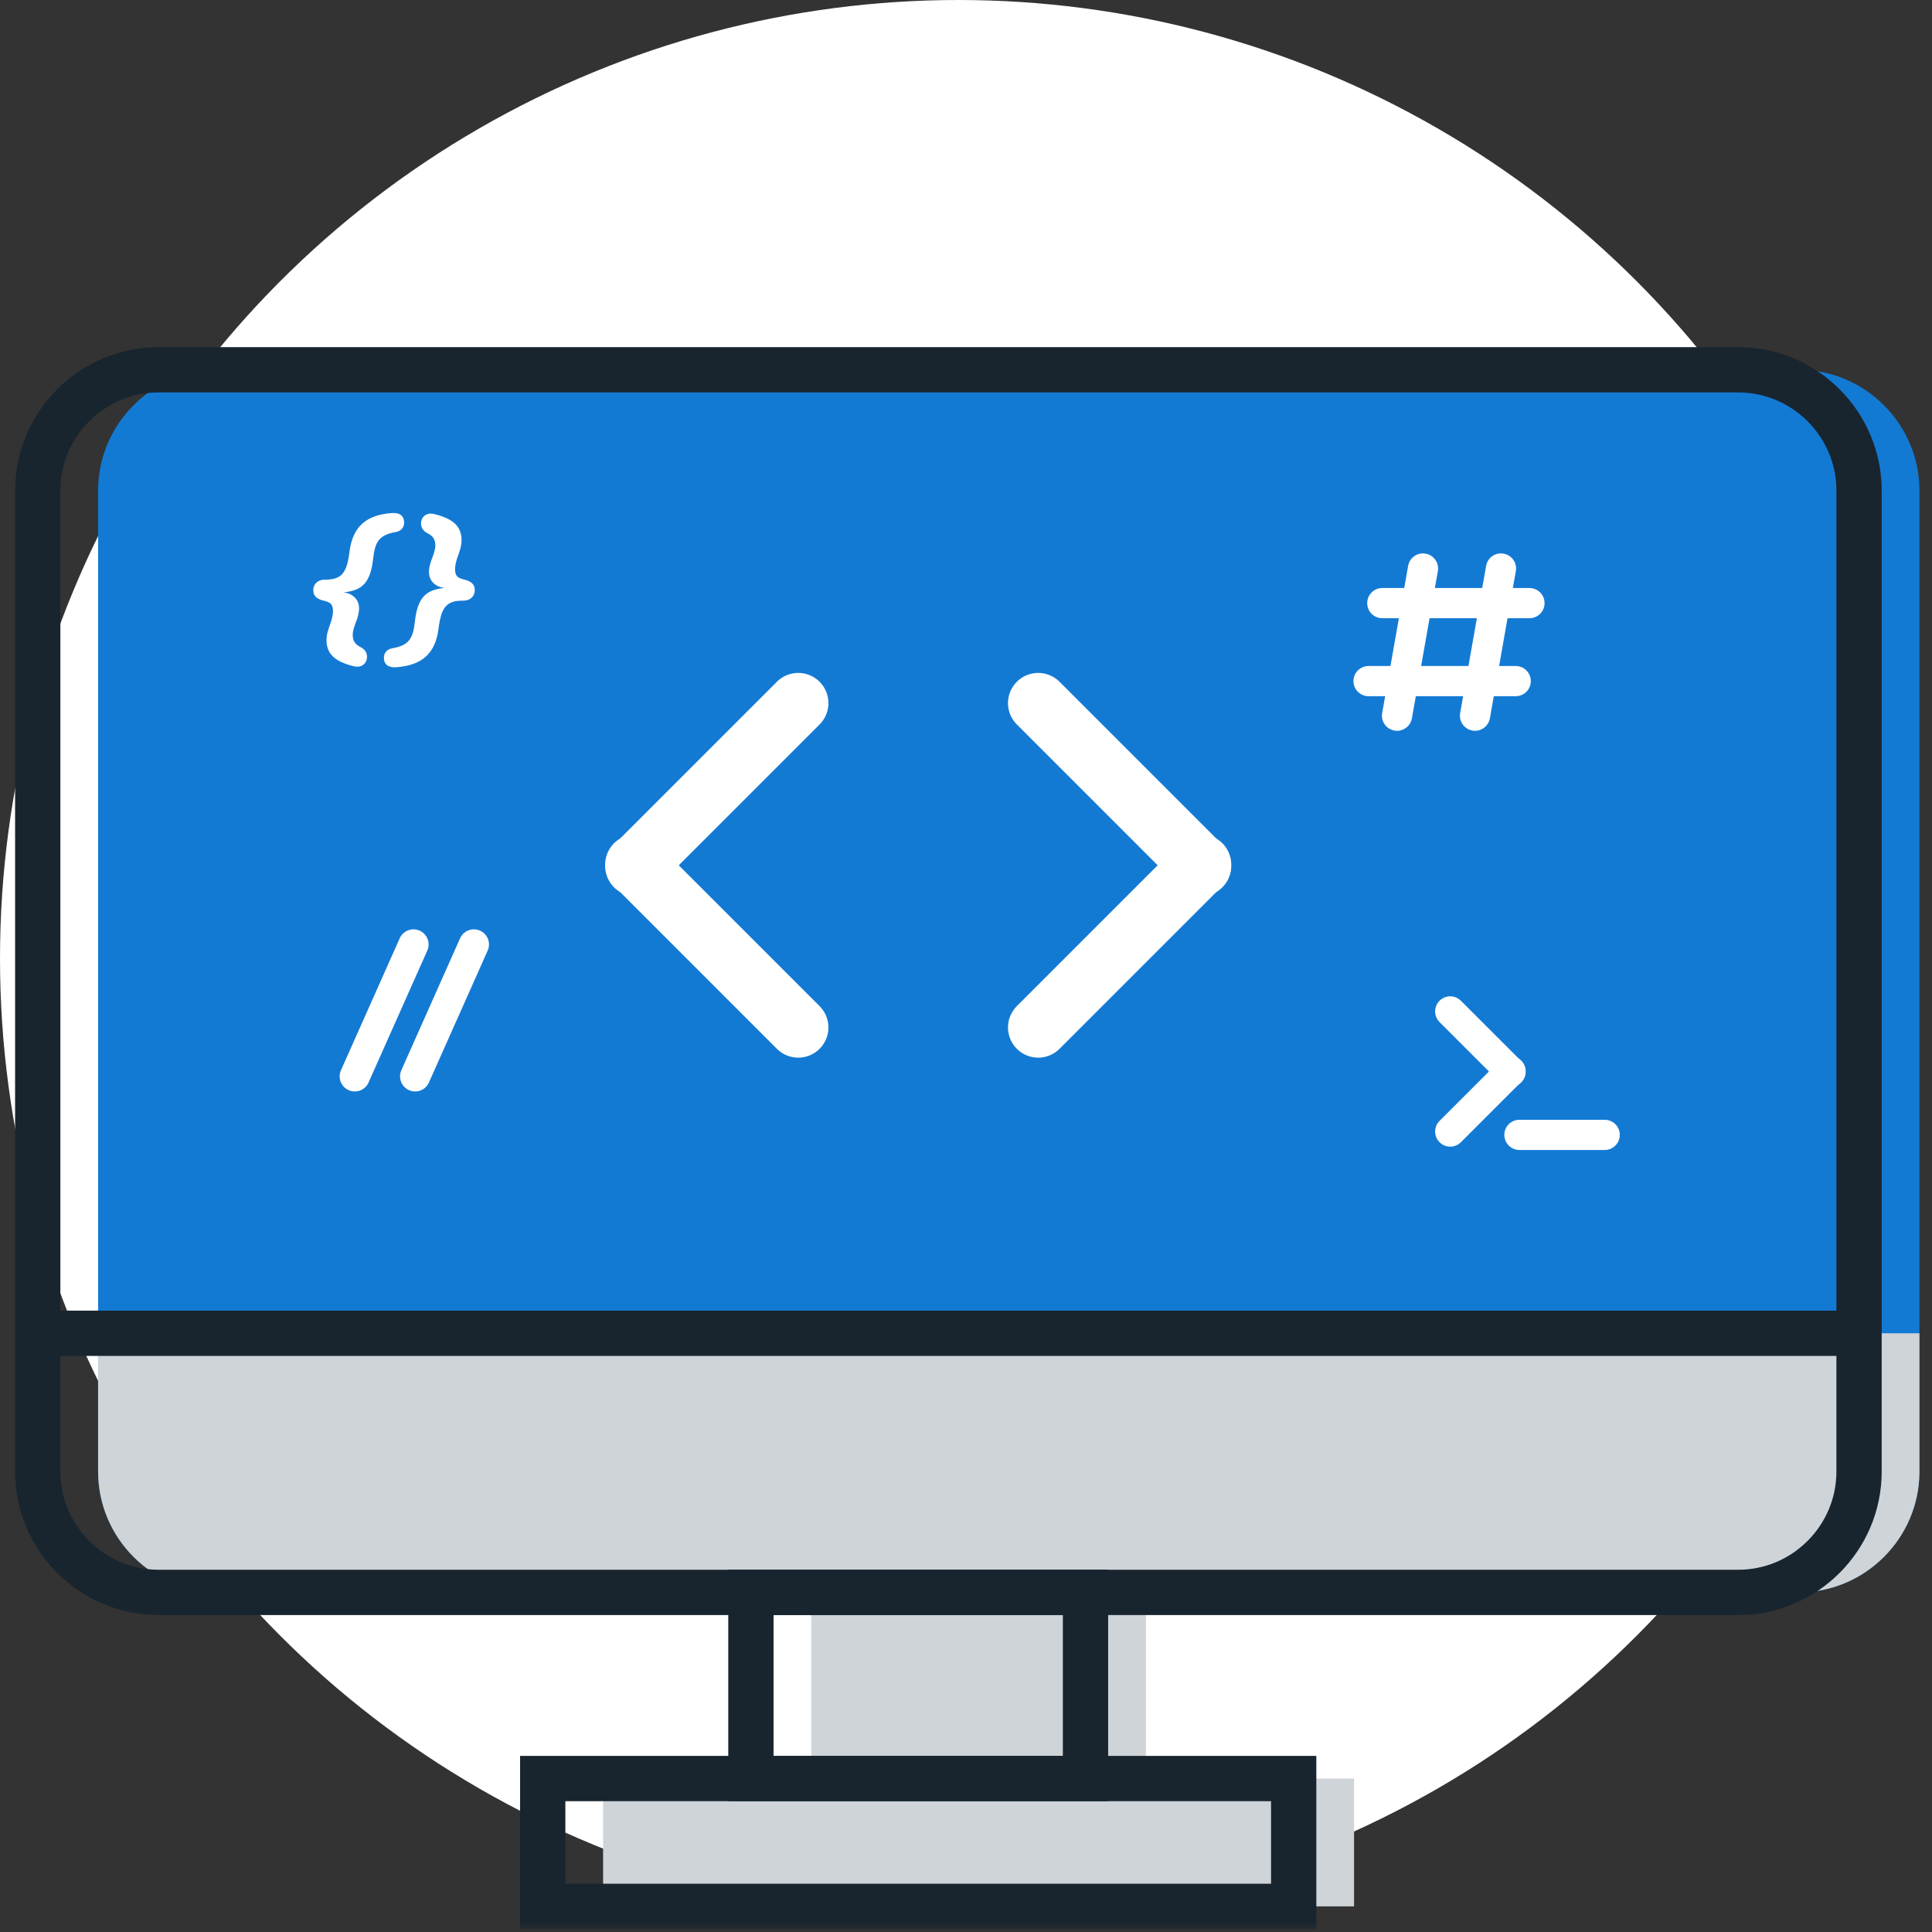 <?xml version="1.0" encoding="UTF-8"?>
<svg width="128px" height="128px" viewBox="0 0 128 128" version="1.1" xmlns="http://www.w3.org/2000/svg" xmlns:xlink="http://www.w3.org/1999/xlink">
    <rect x="0" y="0" width="128" height="128" fill="#333333" stroke="none"/>
    <!-- Generator: sketchtool 42 (36781) - http://www.bohemiancoding.com/sketch -->
    <title>68FC3D29-23F2-4C2A-B177-DF627A15BED7</title>
    <desc>Created with sketchtool.</desc>
    <defs>
        <polygon id="path-1" points="0 105 126.167 105 126.167 0.198 0 0.198"></polygon>
    </defs>
    <g id="Visual-Design---Desktop---1600" stroke="none" stroke-width="1" fill="none" fill-rule="evenodd">
        <g id="Desktop---1600px---Landing-Page-(Phase-1)" transform="translate(-1505, -813)">
            <g id="Our-Curriculum" transform="translate(0, 598)">
                <g id="Develop" transform="translate(1377, 215)">
                    <g id="Group-9" transform="translate(128, 0)">
                        <ellipse id="Oval-2" fill="#FFFFFF" cx="63.5" cy="63.5" rx="63.5" ry="63.5"></ellipse>
                        <g id="Develop-Icon" transform="translate(1, 22)">
                            <polygon id="Fill-1" fill="#CED4D8" points="52.75 95.833 74.917 95.833 74.917 83.5 52.75 83.5"></polygon>
                            <polygon id="Fill-2" fill="#CED4D8" points="38.957 104.302 88.71 104.302 88.71 95.833 38.957 95.833"></polygon>
                            <g id="Group-29" transform="translate(0, 0.802)">
                                <path d="M118.167,82.698 L13.5,82.698 C9.1,82.698 5.5,79.098 5.5,74.698 L5.5,9.698 C5.5,5.298 9.1,1.698 13.5,1.698 L118.167,1.698 C122.567,1.698 126.167,5.298 126.167,9.698 L126.167,74.698 C126.167,79.098 122.567,82.698 118.167,82.698 Z" id="Fill-3" fill="#137AD4"></path>
                                <path d="M5.5,65.531 L5.5,74.698 C5.5,79.098 9.1,82.698 13.5,82.698 L118.167,82.698 C122.567,82.698 126.167,79.098 126.167,74.698 L126.167,65.531 L5.5,65.531 Z" id="Fill-5" fill="#CED4D8"></path>
                                <path d="M114.167,82.698 L9.5,82.698 C5.1,82.698 1.5,79.098 1.5,74.698 L1.5,9.698 C1.5,5.298 5.1,1.698 9.5,1.698 L114.167,1.698 C118.567,1.698 122.167,5.298 122.167,9.698 L122.167,74.698 C122.167,79.098 118.567,82.698 114.167,82.698 Z" id="Stroke-7" stroke="#18252F" stroke-width="3"></path>
                                <path d="M1.5,65.531 L122.167,65.531" id="Stroke-9" stroke="#18252F" stroke-width="3"></path>
                                <mask id="mask-2" fill="white">
                                    <use xlink:href="#path-1"></use>
                                </mask>
                                <g id="Clip-12"></g>
                                <polygon id="Stroke-11" stroke="#18252F" stroke-width="3" mask="url(#mask-2)" points="48.75 95.031 70.917 95.031 70.917 82.698 48.75 82.698"></polygon>
                                <polygon id="Stroke-13" stroke="#18252F" stroke-width="3" mask="url(#mask-2)" points="34.957 103.5 84.71 103.5 84.71 95.031 34.957 95.031"></polygon>
                                <path d="M51.885,23.781 L41.095,34.571" id="Stroke-14" stroke="#FFFFFF" stroke-width="4" stroke-linecap="round" mask="url(#mask-2)"></path>
                                <path d="M51.885,45.27 L41.095,34.48" id="Stroke-15" stroke="#FFFFFF" stroke-width="4" stroke-linecap="round" mask="url(#mask-2)"></path>
                                <path d="M67.782,45.27 L78.572,34.48" id="Stroke-16" stroke="#FFFFFF" stroke-width="4" stroke-linecap="round" mask="url(#mask-2)"></path>
                                <path d="M67.782,23.781 L78.572,34.571" id="Stroke-17" stroke="#FFFFFF" stroke-width="4" stroke-linecap="round" mask="url(#mask-2)"></path>
                                <g id="Group-21" mask="url(#mask-2)" stroke-linecap="round" stroke="#FFFFFF" stroke-width="2">
                                    <g transform="translate(95, 44)">
                                        <path d="M0.081,8.166 L4.077,4.17" id="Stroke-18"></path>
                                        <path d="M4.665,8.387 L10.316,8.387" id="Stroke-19"></path>
                                        <path d="M0.081,0.207 L4.077,4.203" id="Stroke-20"></path>
                                    </g>
                                </g>
                                <path d="M96.289,21.323 L93.154,21.323 L93.712,18.156 L96.847,18.156 L96.289,21.323 Z M100.331,18.156 C100.883,18.156 101.331,17.709 101.331,17.156 C101.331,16.603 100.883,16.156 100.331,16.156 L99.231,16.156 L99.428,15.038 C99.524,14.494 99.161,13.975 98.617,13.88 C98.067,13.779 97.554,14.146 97.458,14.69 L97.2,16.156 L94.065,16.156 L94.262,15.038 C94.357,14.494 93.994,13.975 93.451,13.88 C92.901,13.779 92.388,14.146 92.292,14.69 L92.034,16.156 L90.581,16.156 C90.028,16.156 89.581,16.603 89.581,17.156 C89.581,17.709 90.028,18.156 90.581,18.156 L91.681,18.156 L91.122,21.323 L89.67,21.323 C89.118,21.323 88.67,21.77 88.67,22.323 C88.67,22.876 89.118,23.323 89.67,23.323 L90.77,23.323 L90.573,24.441 C90.477,24.985 90.84,25.504 91.384,25.599 C91.443,25.61 91.501,25.615 91.559,25.615 C92.035,25.615 92.457,25.274 92.542,24.789 L92.801,23.323 L95.936,23.323 L95.739,24.441 C95.643,24.985 96.007,25.504 96.55,25.599 C96.609,25.61 96.667,25.615 96.725,25.615 C97.202,25.615 97.623,25.274 97.709,24.789 L97.967,23.323 L99.42,23.323 C99.972,23.323 100.42,22.876 100.42,22.323 C100.42,21.77 99.972,21.323 99.42,21.323 L98.32,21.323 L98.878,18.156 L100.331,18.156 Z" id="Fill-22" fill="#FFFFFF" mask="url(#mask-2)"></path>
                                <g id="Group-25" mask="url(#mask-2)" stroke-linecap="round" stroke="#FFFFFF" stroke-width="2">
                                    <g transform="translate(22, 39)">
                                        <path d="M4.396,0.769 L0.504,9.51" id="Stroke-23"></path>
                                        <path d="M8.396,0.769 L4.504,9.51" id="Stroke-24"></path>
                                    </g>
                                </g>
                                <g id="Group-28" mask="url(#mask-2)" fill="#FFFFFF">
                                    <g transform="translate(19, 11)">
                                        <path d="M1.534,4.602 C2.614,4.602 2.973,4.194 3.153,2.767 C3.369,1.004 4.352,0.308 5.971,0.188 C6.512,0.153 6.775,0.405 6.775,0.812 C6.775,1.172 6.547,1.388 6.211,1.448 C5.108,1.64 4.844,2.107 4.724,3.199 C4.544,4.854 3.957,5.322 2.769,5.442 C3.429,5.538 3.789,5.957 3.789,6.509 C3.789,6.832 3.681,7.157 3.573,7.432 C3.477,7.684 3.369,7.997 3.369,8.272 C3.369,8.764 3.633,8.931 3.897,9.076 C4.065,9.16 4.317,9.351 4.317,9.711 C4.317,10.155 3.945,10.455 3.477,10.347 C2.218,10.047 1.63,9.543 1.63,8.596 C1.63,8.32 1.702,8.008 1.87,7.564 C1.99,7.252 2.062,6.905 2.062,6.712 C2.062,6.305 1.954,6.125 1.534,6.017 C0.958,5.897 0.755,5.658 0.755,5.297 C0.755,4.89 1.066,4.602 1.498,4.602 L1.534,4.602 Z" id="Fill-26"></path>
                                        <path d="M10.676,5.993 C9.597,5.993 9.237,6.4 9.057,7.828 C8.841,9.591 7.858,10.286 6.239,10.406 C5.699,10.442 5.435,10.19 5.435,9.782 C5.435,9.423 5.663,9.207 5.999,9.147 C7.102,8.955 7.366,8.487 7.486,7.395 C7.666,5.741 8.253,5.273 9.441,5.153 C8.781,5.057 8.421,4.638 8.421,4.086 C8.421,3.762 8.529,3.438 8.637,3.162 C8.733,2.91 8.841,2.598 8.841,2.323 C8.841,1.831 8.577,1.663 8.313,1.519 C8.145,1.435 7.894,1.243 7.894,0.884 C7.894,0.439 8.265,0.139 8.733,0.248 C9.992,0.548 10.58,1.052 10.58,1.999 C10.58,2.274 10.508,2.587 10.34,3.03 C10.22,3.342 10.148,3.69 10.148,3.882 C10.148,4.29 10.256,4.47 10.676,4.577 C11.252,4.697 11.456,4.937 11.456,5.297 C11.456,5.705 11.144,5.993 10.712,5.993 L10.676,5.993 Z" id="Fill-27"></path>
                                    </g>
                                </g>
                            </g>
                        </g>
                    </g>
                </g>
            </g>
        </g>
    </g>
</svg>